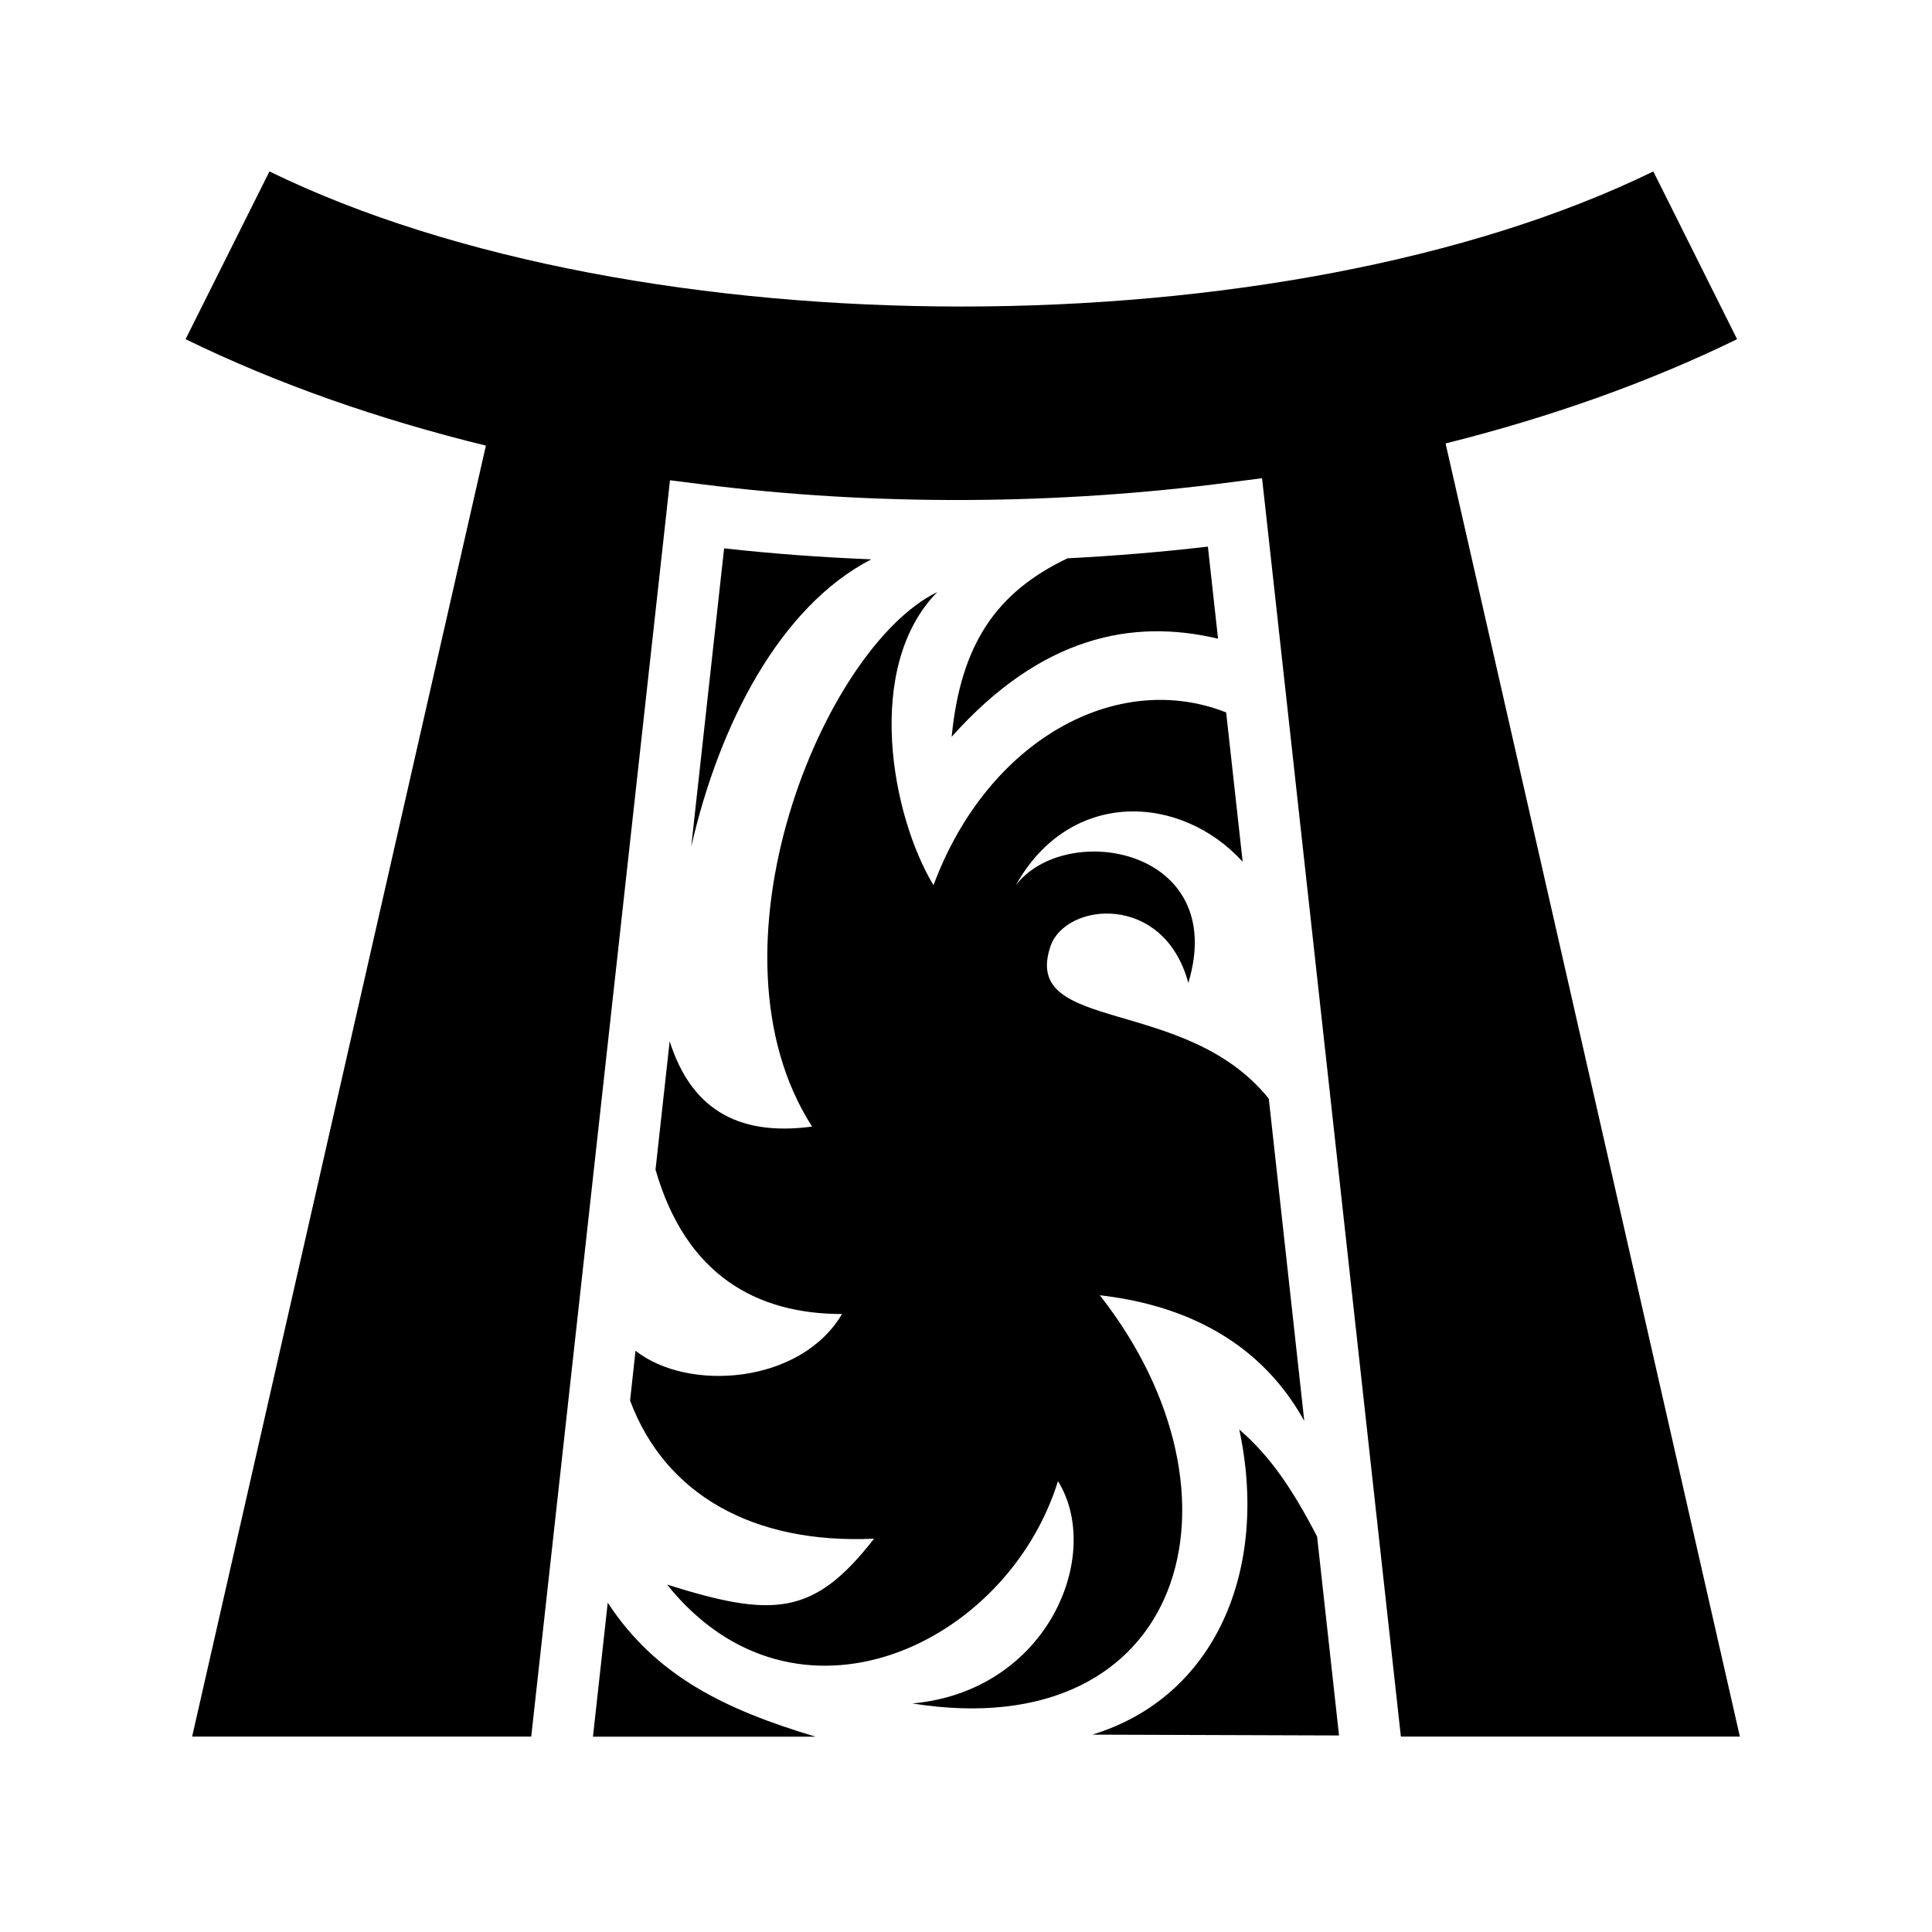<svg xmlns="http://www.w3.org/2000/svg" width="100%" height="100%" viewBox="0 0 588.8 588.8"><path d="M82.12 52.244L56.555 103.37c27.97 13.658 58.89 24.446 91.53 32.436l-89.53 393.438H161.9l41.25-373.438 1.03-9.437 9.44 1.186c52.986 6.706 108.616 6.364 161.56-0.594l9.44-1.218 1.06 9.47 41.25 374.03h103.314L440.556 135.15C472.21 127.228 502.2 116.65 529.4 103.37l-25.53-51.126c-112.422 54.9-309.332 54.9-421.75 0z m286 114.344c-14.14 1.644-28.428 2.836-42.783 3.562-21.804 10.4-32.54 26.267-35.312 54.406 27.25-30.575 55.034-36.127 81.188-29.906l-3.094-28.063z m-147.44 0.53l-10.03 90.97c8.553-37.432 27.04-73.21 54.875-87.625-15.038-0.6-30.02-1.7-44.844-3.344z m64.97 13.313c-34.87 17.008-72.704 109.172-38.156 162.907-23.665 3.18-37.152-6.345-43.406-26l-4.313 39.125c9.257 32.188 30.822 44 56.844 44-12.7 21.47-47.05 23.77-62.94 11.188l-1.655 15.188c10.71 28.704 37.626 43.795 74.344 42.093-18.365 23.685-30.833 24.123-63.064 14 39.07 48.74 103.567 18.582 119.125-31.53 13.896 22.31-2.982 63.977-44.374 67.75 82.914 13.18 105.38-62.936 57.125-124.406 21.172 2.414 47.277 11.1 62.314 38.312l-10.813-98.22c-25.328-31.6-75.52-19.695-66.56-46.373 4.55-13.55 34.584-16.545 42.03 11.093 12.44-41.053-37.255-49.697-52.563-29.78 16.442-29.484 50.19-27.943 69.125-7.157l-5.03-45.5c-33.345-13.155-72.762 8.446-89.188 52.655-12.81-21.176-21.274-66.546 1.156-89.344z m92.03 255.22c9.187 42.963-7.44 81.635-44.81 93l75.217 0.25L401.4 468.275c-7.54-14.486-14.178-24.364-23.72-32.625z m-192.467 52.78l-4.5 40.845h67.843c-27.745-8.302-48.728-18.543-63.344-40.844z" /></svg>